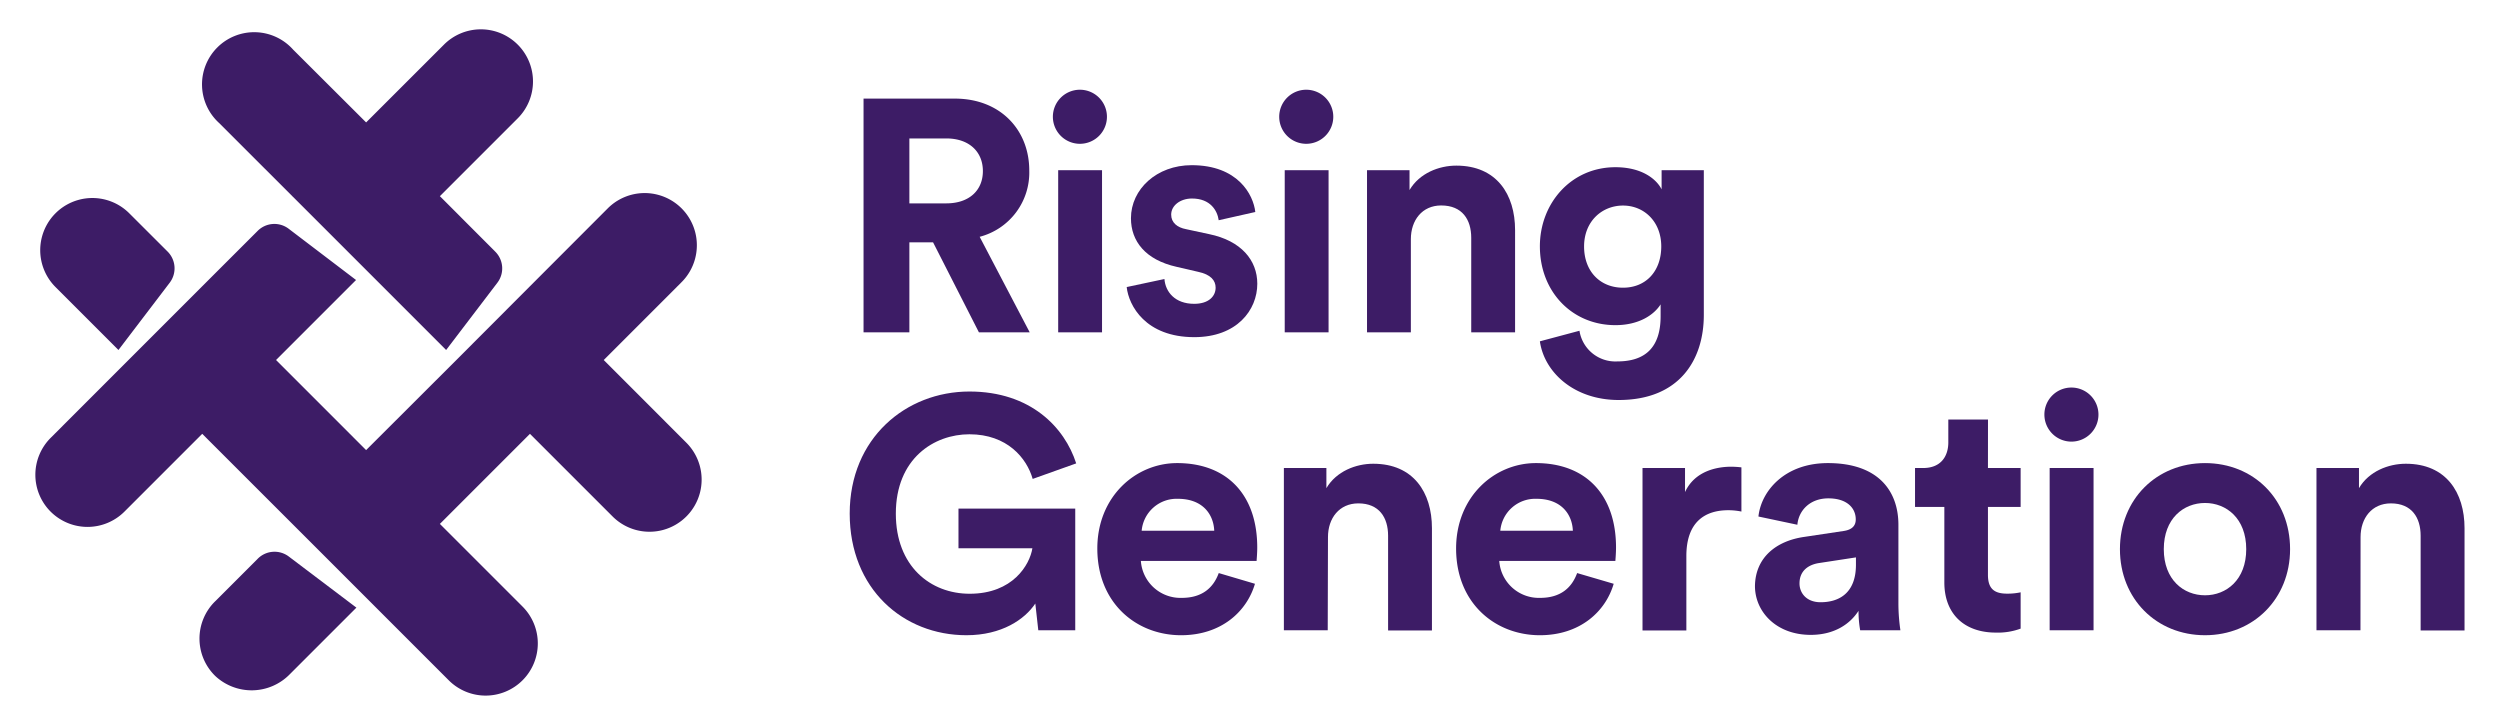 <svg id="Layer_1" data-name="Layer 1" xmlns="http://www.w3.org/2000/svg" viewBox="0 0 504 146.14"><defs><style>.cls-1{fill:#3d1c66;}</style></defs><path class="cls-1" d="M52,112.6l-8.71,8.71a10.52,10.52,0,0,0,.14,15,10.75,10.75,0,0,0,15-.39l13.42-13.42L58.2,112.18A4.77,4.77,0,0,0,52,112.6Z"/><path class="cls-1" d="M44.22,24.84,58.93,39.55,73.81,54.42,89.94,70.56,100.27,57a4.77,4.77,0,0,0-.42-6.26L88.68,39.55l15.69-15.69a10.51,10.51,0,0,0,0-14.87h0A10.51,10.51,0,0,0,89.5,9L73.81,24.68,59.09,10A10.52,10.52,0,1,0,44.22,24.84Z"/><path class="cls-1" d="M105.34,122.28,88.68,105.62l18.16-18.16,16.66,16.66a10.51,10.51,0,0,0,14.87-14.87L121.71,72.58,137.4,56.89A10.51,10.51,0,1,0,122.53,42L106.84,57.71,92,72.58,73.81,90.74,55.65,72.58,71.78,56.45,58.2,46.12a4.76,4.76,0,0,0-6.25.42L40.77,57.71,25.9,72.58,10.21,88.28a10.51,10.51,0,0,0,0,14.87h0a10.53,10.53,0,0,0,14.87,0L40.77,87.46l18.16,18.15,14.88,14.88,16.66,16.66a10.51,10.51,0,0,0,14.87,0h0A10.51,10.51,0,0,0,105.34,122.28Z"/><path class="cls-1" d="M33.79,50.72,26.06,43A10.51,10.51,0,0,0,11.19,57.87L23.88,70.56,34.21,57A4.78,4.78,0,0,0,33.79,50.72Z"/><path class="cls-1" d="M209.32,127.06l-.6-5.39c-2.13,3.2-6.77,6.39-13.89,6.39-12.7,0-23.53-9.31-23.53-24.53s11.37-24.6,24.13-24.6c12.36,0,19.21,7.25,21.53,14.49l-8.77,3.13c-1.2-4.19-5.12-9-12.76-9-7.11,0-14.83,4.86-14.83,16,0,10.63,7,16.15,14.89,16.15,8.71,0,12.11-5.85,12.64-9.17h-14.9v-8h23.54v24.53Z"/><path class="cls-1" d="M253,117.69c-1.66,5.65-6.85,10.37-14.89,10.37-9,0-16.89-6.45-16.89-17.48,0-10.44,7.71-17.22,16.09-17.22,10.1,0,16.15,6.44,16.15,17,0,1.26-.13,2.59-.13,2.72H230a8,8,0,0,0,8.25,7.45c4.13,0,6.38-2.06,7.45-5ZM244.79,107c-.13-3.25-2.27-6.44-7.32-6.44a7.07,7.07,0,0,0-7.31,6.44Z"/><path class="cls-1" d="M267.67,127.06h-8.84V94.35h8.57v4.06c2-3.39,5.93-4.92,9.44-4.92,8.11,0,11.84,5.78,11.84,13v20.61h-8.84V108c0-3.65-1.79-6.52-6-6.52-3.85,0-6.12,3-6.12,6.79Z"/><path class="cls-1" d="M325.32,117.69c-1.65,5.65-6.84,10.37-14.88,10.37-9,0-16.89-6.45-16.89-17.48,0-10.44,7.71-17.22,16.09-17.22,10.1,0,16.15,6.44,16.15,17,0,1.26-.13,2.59-.13,2.72H302.25a8,8,0,0,0,8.25,7.45c4.13,0,6.38-2.06,7.45-5ZM317.09,107c-.13-3.25-2.27-6.44-7.32-6.44a7.07,7.07,0,0,0-7.31,6.44Z"/><path class="cls-1" d="M351.07,103.13a13.29,13.29,0,0,0-2.65-.27c-4.53,0-8.45,2.2-8.45,9.24v15h-8.84V94.35h8.57V99.2c2-4.31,6.52-5.11,9.31-5.11a19,19,0,0,1,2.06.13Z"/><path class="cls-1" d="M363.66,108.25l8-1.2c1.87-.27,2.46-1.2,2.46-2.33,0-2.32-1.79-4.25-5.52-4.25s-6,2.46-6.25,5.32l-7.85-1.66c.55-5.12,5.27-10.77,14-10.77,10.37,0,14.22,5.84,14.22,12.43v16.09a38.09,38.09,0,0,0,.4,5.18h-8.11a22.08,22.08,0,0,1-.33-3.92c-1.66,2.59-4.79,4.85-9.64,4.85-7,0-11.24-4.72-11.24-9.84C353.88,112.3,358.2,109.05,363.66,108.25Zm10.5,5.58v-1.46l-7.38,1.13c-2.25.33-4,1.6-4,4.12,0,1.93,1.4,3.79,4.25,3.79C370.71,121.41,374.16,119.62,374.16,113.83Z"/><path class="cls-1" d="M400.77,94.35h6.59v7.85h-6.59v13.69c0,2.86,1.34,3.79,3.86,3.79a12.44,12.44,0,0,0,2.73-.27v7.32a13.24,13.24,0,0,1-5,.8c-6.38,0-10.38-3.79-10.38-10.11V102.2h-5.91V94.35h1.66c3.46,0,5.05-2.26,5.05-5.18V84.58h8Z"/><path class="cls-1" d="M417.61,78.13a5.45,5.45,0,1,1-5.46,5.52A5.44,5.44,0,0,1,417.61,78.13Zm-4.4,48.93V94.35h8.85v32.71Z"/><path class="cls-1" d="M461.68,110.71c0,10-7.38,17.35-17.15,17.35s-17.15-7.31-17.15-17.35,7.38-17.35,17.15-17.35S461.68,100.6,461.68,110.71Zm-8.84,0c0-6.19-4-9.31-8.31-9.31s-8.31,3.12-8.31,9.31,4,9.3,8.31,9.3S452.84,116.89,452.84,110.71Z"/><path class="cls-1" d="M475.87,127.06H467V94.35h8.57v4.06c2-3.39,5.93-4.92,9.45-4.92,8.1,0,11.83,5.78,11.83,13v20.61H488V108c0-3.65-1.79-6.52-6-6.52-3.85,0-6.11,3-6.11,6.79Z"/><path class="cls-1" d="M188.11,48.86h-4.78V67h-9.24V19.88H192.5c9.18,0,15,6.32,15,14.49a13.38,13.38,0,0,1-10,13.37L207.59,67H197.35ZM190.77,41c4.65,0,7.38-2.65,7.38-6.51s-2.73-6.58-7.38-6.58h-7.44V41Z"/><path class="cls-1" d="M217.72,18.09a5.45,5.45,0,1,1-5.46,5.51A5.45,5.45,0,0,1,217.72,18.09ZM213.33,67V34.31h8.84V67Z"/><path class="cls-1" d="M234.75,56.25c.2,2.59,2.12,5,6,5,2.93,0,4.32-1.53,4.32-3.26,0-1.46-1-2.66-3.52-3.19l-4.32-1C230.89,52.39,228,48.6,228,44c0-5.85,5.19-10.7,12.24-10.7,9.3,0,12.43,5.92,12.83,9.44l-7.38,1.66c-.27-1.93-1.66-4.38-5.39-4.38-2.33,0-4.19,1.39-4.19,3.25,0,1.6,1.2,2.59,3,2.93l4.65,1c6.45,1.33,9.71,5.26,9.71,10,0,5.32-4.13,10.77-12.7,10.77-9.84,0-13.23-6.38-13.63-10.1Z"/><path class="cls-1" d="M263.35,18.09a5.45,5.45,0,1,1-5.46,5.51A5.45,5.45,0,0,1,263.35,18.09ZM259,67V34.31h8.84V67Z"/><path class="cls-1" d="M284.43,67h-8.84V34.31h8.57v4c2-3.39,5.92-4.92,9.44-4.92,8.11,0,11.84,5.79,11.84,13V67H296.6V47.94c0-3.66-1.8-6.52-6.06-6.52-3.85,0-6.11,3-6.11,6.78Z"/><path class="cls-1" d="M318.42,66.68a7.32,7.32,0,0,0,7.65,6.18c5.58,0,8.71-2.79,8.71-9.1v-2.4c-1.34,2.13-4.39,4.19-9.11,4.19-8.71,0-15.23-6.71-15.23-15.89,0-8.64,6.26-15.95,15.23-15.95,5.18,0,8.17,2.26,9.31,4.45V34.31h8.51V63.49c0,9-4.86,17.15-17.16,17.15-9,0-15-5.58-15.89-11.83Zm16.49-17c0-5-3.46-8.24-7.71-8.24s-7.85,3.19-7.85,8.24S322.61,58,327.2,58,334.91,54.72,334.91,49.66Z"/></svg>